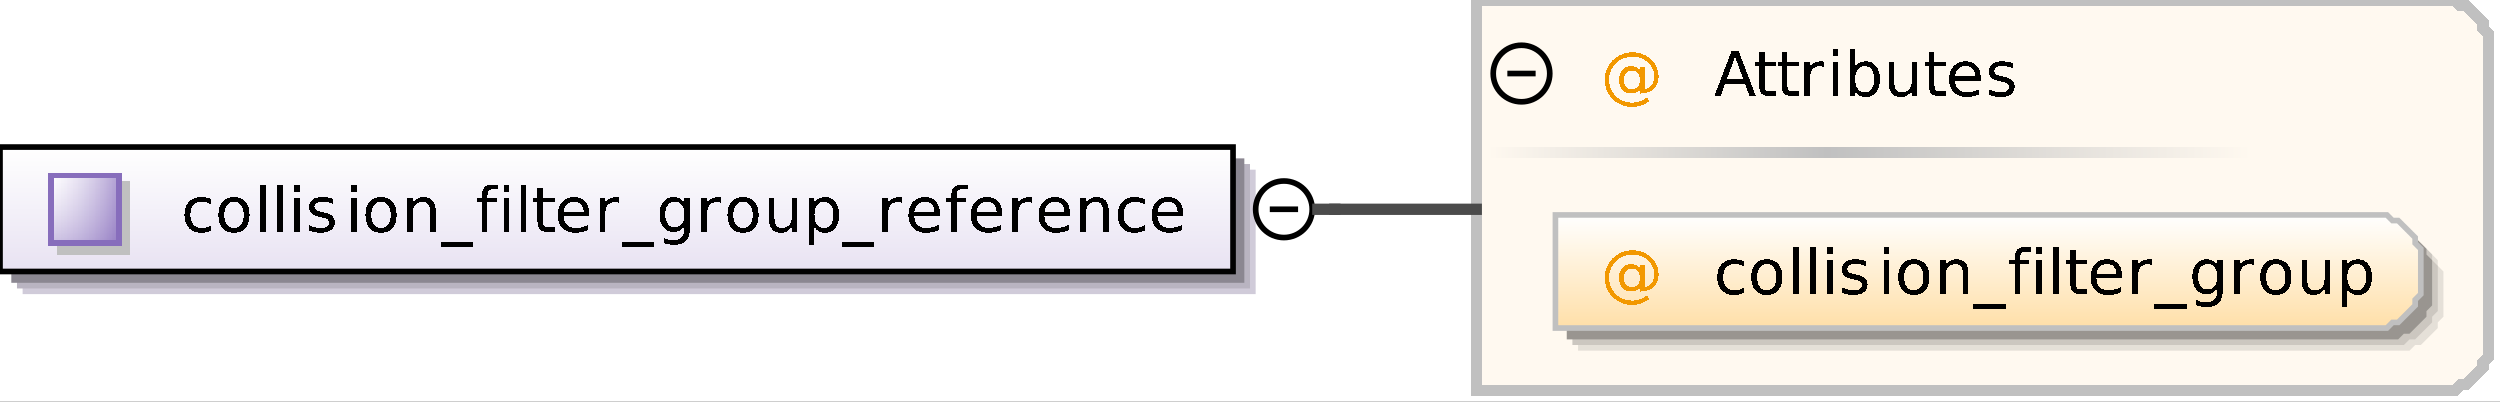 <?xml version="1.0" encoding="UTF-8"?>
<!DOCTYPE svg PUBLIC '-//W3C//DTD SVG 1.0//EN'
          'http://www.w3.org/TR/2001/REC-SVG-20010904/DTD/svg10.dtd'>
<svg color-interpolation="auto" color-rendering="auto" fill="black" fill-opacity="1" font-family="&apos;Dialog&apos;" font-size="12" font-style="normal" font-weight="normal" height="71" image-rendering="auto" shape-rendering="auto" stroke="black" stroke-dasharray="none" stroke-dashoffset="0" stroke-linecap="square" stroke-linejoin="miter" stroke-miterlimit="10" stroke-opacity="1" stroke-width="1" text-rendering="auto" width="442" xmlns="http://www.w3.org/2000/svg" xmlns:xlink="http://www.w3.org/1999/xlink"
><rect width="100%" height="100%" fill="#333333" stroke="none"/><!--Generated by the Batik Graphics2D SVG Generator--><defs id="genericDefs"
  /><g
  ><defs id="defs1"
    ><linearGradient gradientUnits="userSpaceOnUse" id="linearGradient1" spreadMethod="pad" x1="0" x2="0" y1="26" y2="48"
      ><stop offset="0%" stop-color="white" stop-opacity="1"
        /><stop offset="100%" stop-color="rgb(232,226,242)" stop-opacity="1"
      /></linearGradient
      ><linearGradient gradientUnits="userSpaceOnUse" id="linearGradient2" spreadMethod="pad" x1="9" x2="9" y1="31" y2="43"
      ><stop offset="0%" stop-color="rgb(255,255,255)" stop-opacity="0.353"
        /><stop offset="100%" stop-color="rgb(135,109,188)" stop-opacity="0.667"
      /></linearGradient
      ><linearGradient gradientUnits="userSpaceOnUse" id="linearGradient3" spreadMethod="pad" x1="9" x2="21" y1="31" y2="31"
      ><stop offset="0%" stop-color="rgb(255,255,255)" stop-opacity="0.353"
        /><stop offset="100%" stop-color="rgb(135,109,188)" stop-opacity="0.667"
      /></linearGradient
      ><linearGradient gradientUnits="userSpaceOnUse" id="linearGradient4" spreadMethod="pad" x1="323" x2="398" y1="26" y2="26"
      ><stop offset="0%" stop-color="silver" stop-opacity="1"
        /><stop offset="100%" stop-color="rgb(255,249,240)" stop-opacity="1"
      /></linearGradient
      ><linearGradient gradientUnits="userSpaceOnUse" id="linearGradient5" spreadMethod="pad" x1="263" x2="323" y1="26" y2="26"
      ><stop offset="0%" stop-color="rgb(255,249,240)" stop-opacity="1"
        /><stop offset="100%" stop-color="silver" stop-opacity="1"
      /></linearGradient
      ><linearGradient gradientUnits="userSpaceOnUse" id="linearGradient6" spreadMethod="pad" x1="275" x2="275" y1="38" y2="58"
      ><stop offset="0%" stop-color="white" stop-opacity="1"
        /><stop offset="100%" stop-color="rgb(255,223,168)" stop-opacity="1"
      /></linearGradient
      ><clipPath clipPathUnits="userSpaceOnUse" id="clipPath1"
      ><path d="M0 0 L442 0 L442 71 L0 71 L0 0 Z"
      /></clipPath
    ></defs
    ><g fill="white" stroke="white"
    ><rect clip-path="url(#clipPath1)" height="71" stroke="none" width="442" x="0" y="0"
    /></g
    ><g fill="rgb(208,203,217)" font-family="sans-serif" font-size="11" stroke="rgb(208,203,217)" text-rendering="optimizeLegibility"
    ><polygon clip-path="url(#clipPath1)" points=" 4 30 222 30 222 52 4 52" stroke="none"
      /><polygon clip-path="url(#clipPath1)" fill="rgb(185,180,193)" points=" 3 29 221 29 221 51 3 51" stroke="none"
      /><polygon clip-path="url(#clipPath1)" fill="rgb(139,135,145)" points=" 2 28 220 28 220 50 2 50" stroke="none"
    /></g
    ><g fill="url(#linearGradient1)" font-family="sans-serif" font-size="11" shape-rendering="crispEdges" stroke="url(#linearGradient1)" text-rendering="geometricPrecision"
    ><polygon clip-path="url(#clipPath1)" points=" 0 26 218 26 218 48 0 48" stroke="none"
    /></g
    ><g font-family="sans-serif" font-size="11" stroke-linecap="butt" text-rendering="optimizeLegibility"
    ><polygon clip-path="url(#clipPath1)" fill="none" points=" 0 26 218 26 218 48 0 48"
    /></g
    ><g fill="silver" font-family="sans-serif" font-size="11" shape-rendering="crispEdges" stroke="silver" stroke-linecap="butt" text-rendering="geometricPrecision"
    ><rect clip-path="url(#clipPath1)" height="13" stroke="none" width="13" x="10" y="32"
      /><rect clip-path="url(#clipPath1)" fill="white" height="12" stroke="none" width="12" x="9" y="31"
      /><rect clip-path="url(#clipPath1)" fill="url(#linearGradient2)" height="12" stroke="none" width="12" x="9" y="31"
      /><rect clip-path="url(#clipPath1)" fill="url(#linearGradient3)" height="12" stroke="none" width="12" x="9" y="31"
      /><rect clip-path="url(#clipPath1)" fill="none" height="12" stroke="rgb(135,109,188)" width="12" x="9" y="31"
      /><path clip-path="url(#clipPath1)" d="M37.359 35.219 L37.359 36.141 Q36.953 35.906 36.531 35.789 Q36.109 35.672 35.672 35.672 Q34.719 35.672 34.188 36.281 Q33.656 36.891 33.656 38 Q33.656 39.094 34.188 39.703 Q34.719 40.312 35.672 40.312 Q36.109 40.312 36.531 40.203 Q36.953 40.094 37.359 39.859 L37.359 40.766 Q36.953 40.969 36.508 41.062 Q36.062 41.156 35.562 41.156 Q34.203 41.156 33.406 40.305 Q32.609 39.453 32.609 38 Q32.609 36.531 33.414 35.688 Q34.219 34.844 35.625 34.844 Q36.094 34.844 36.523 34.938 Q36.953 35.031 37.359 35.219 ZM41.375 35.672 Q40.578 35.672 40.117 36.297 Q39.656 36.922 39.656 38 Q39.656 39.078 40.109 39.695 Q40.562 40.312 41.375 40.312 Q42.156 40.312 42.617 39.695 Q43.078 39.078 43.078 38 Q43.078 36.922 42.617 36.297 Q42.156 35.672 41.375 35.672 ZM41.375 34.844 Q42.656 34.844 43.391 35.68 Q44.125 36.516 44.125 38 Q44.125 39.469 43.391 40.312 Q42.656 41.156 41.375 41.156 Q40.078 41.156 39.344 40.312 Q38.609 39.469 38.609 38 Q38.609 36.516 39.344 35.68 Q40.078 34.844 41.375 34.844 ZM46.031 32.641 L47.031 32.641 L47.031 41 L46.031 41 L46.031 32.641 ZM49.031 32.641 L50.031 32.641 L50.031 41 L49.031 41 L49.031 32.641 ZM52.031 34.984 L53.031 34.984 L53.031 41 L52.031 41 L52.031 34.984 ZM52.031 32.641 L53.031 32.641 L53.031 33.891 L52.031 33.891 L52.031 32.641 ZM58.875 35.156 L58.875 36.094 Q58.453 35.875 58 35.773 Q57.547 35.672 57.062 35.672 Q56.328 35.672 55.961 35.898 Q55.594 36.125 55.594 36.562 Q55.594 36.906 55.859 37.102 Q56.125 37.297 56.922 37.484 L57.25 37.562 Q58.312 37.781 58.75 38.195 Q59.188 38.609 59.188 39.344 Q59.188 40.172 58.531 40.664 Q57.875 41.156 56.703 41.156 Q56.219 41.156 55.695 41.062 Q55.172 40.969 54.594 40.781 L54.594 39.766 Q55.141 40.047 55.672 40.188 Q56.203 40.328 56.734 40.328 Q57.422 40.328 57.797 40.086 Q58.172 39.844 58.172 39.422 Q58.172 39.016 57.906 38.797 Q57.641 38.578 56.719 38.391 L56.375 38.297 Q55.453 38.109 55.047 37.711 Q54.641 37.312 54.641 36.609 Q54.641 35.766 55.242 35.305 Q55.844 34.844 56.953 34.844 Q57.5 34.844 57.984 34.922 Q58.469 35 58.875 35.156 ZM62.031 34.984 L63.031 34.984 L63.031 41 L62.031 41 L62.031 34.984 ZM62.031 32.641 L63.031 32.641 L63.031 33.891 L62.031 33.891 L62.031 32.641 ZM67.375 35.672 Q66.578 35.672 66.117 36.297 Q65.656 36.922 65.656 38 Q65.656 39.078 66.109 39.695 Q66.562 40.312 67.375 40.312 Q68.156 40.312 68.617 39.695 Q69.078 39.078 69.078 38 Q69.078 36.922 68.617 36.297 Q68.156 35.672 67.375 35.672 ZM67.375 34.844 Q68.656 34.844 69.391 35.68 Q70.125 36.516 70.125 38 Q70.125 39.469 69.391 40.312 Q68.656 41.156 67.375 41.156 Q66.078 41.156 65.344 40.312 Q64.609 39.469 64.609 38 Q64.609 36.516 65.344 35.68 Q66.078 34.844 67.375 34.844 ZM77.031 37.375 L77.031 41 L76.047 41 L76.047 37.406 Q76.047 36.547 75.719 36.125 Q75.391 35.703 74.719 35.703 Q73.922 35.703 73.461 36.211 Q73 36.719 73 37.594 L73 41 L72 41 L72 34.984 L73 34.984 L73 35.922 Q73.344 35.375 73.828 35.109 Q74.312 34.844 74.938 34.844 Q75.969 34.844 76.5 35.484 Q77.031 36.125 77.031 37.375 ZM83.609 42.828 L83.609 43.594 L77.891 43.594 L77.891 42.828 L83.609 42.828 ZM88.078 32.641 L88.078 33.469 L87.141 33.469 Q86.609 33.469 86.398 33.68 Q86.188 33.891 86.188 34.453 L86.188 34.984 L87.812 34.984 L87.812 35.75 L86.188 35.75 L86.188 41 L85.203 41 L85.203 35.75 L84.25 35.75 L84.25 34.984 L85.203 34.984 L85.203 34.562 Q85.203 33.562 85.664 33.102 Q86.125 32.641 87.141 32.641 L88.078 32.641 ZM89.031 34.984 L90.031 34.984 L90.031 41 L89.031 41 L89.031 34.984 ZM89.031 32.641 L90.031 32.641 L90.031 33.891 L89.031 33.891 L89.031 32.641 ZM92.031 32.641 L93.031 32.641 L93.031 41 L92.031 41 L92.031 32.641 ZM96.016 33.281 L96.016 34.984 L98.047 34.984 L98.047 35.75 L96.016 35.75 L96.016 39.016 Q96.016 39.75 96.219 39.961 Q96.422 40.172 97.031 40.172 L98.047 40.172 L98.047 41 L97.031 41 Q95.891 41 95.453 40.57 Q95.016 40.141 95.016 39.016 L95.016 35.75 L94.297 35.75 L94.297 34.984 L95.016 34.984 L95.016 33.281 L96.016 33.281 ZM104.188 37.75 L104.188 38.234 L99.641 38.234 Q99.703 39.25 100.25 39.781 Q100.797 40.312 101.781 40.312 Q102.359 40.312 102.891 40.172 Q103.422 40.031 103.953 39.766 L103.953 40.688 Q103.422 40.922 102.859 41.039 Q102.297 41.156 101.734 41.156 Q100.281 41.156 99.445 40.32 Q98.609 39.484 98.609 38.047 Q98.609 36.578 99.406 35.711 Q100.203 34.844 101.562 34.844 Q102.766 34.844 103.477 35.625 Q104.188 36.406 104.188 37.75 ZM103.188 37.453 Q103.188 36.641 102.742 36.156 Q102.297 35.672 101.562 35.672 Q100.734 35.672 100.242 36.141 Q99.75 36.609 99.672 37.453 L103.188 37.453 ZM109.516 35.906 Q109.359 35.812 109.164 35.766 Q108.969 35.719 108.734 35.719 Q107.891 35.719 107.445 36.266 Q107 36.812 107 37.828 L107 41 L106 41 L106 34.984 L107 34.984 L107 35.922 Q107.297 35.375 107.797 35.109 Q108.297 34.844 109.016 34.844 Q109.125 34.844 109.242 34.852 Q109.359 34.859 109.516 34.891 L109.516 35.906 ZM115.609 42.828 L115.609 43.594 L109.891 43.594 L109.891 42.828 L115.609 42.828 ZM121 37.922 Q121 36.844 120.555 36.258 Q120.109 35.672 119.312 35.672 Q118.516 35.672 118.07 36.258 Q117.625 36.844 117.625 37.922 Q117.625 38.984 118.07 39.578 Q118.516 40.172 119.312 40.172 Q120.109 40.172 120.555 39.578 Q121 38.984 121 37.922 ZM121.984 40.25 Q121.984 41.797 121.305 42.539 Q120.625 43.281 119.219 43.281 Q118.688 43.281 118.227 43.203 Q117.766 43.125 117.328 42.969 L117.328 42.016 Q117.766 42.25 118.188 42.359 Q118.609 42.469 119.062 42.469 Q120.031 42.469 120.516 41.961 Q121 41.453 121 40.438 L121 39.938 Q120.688 40.469 120.211 40.734 Q119.734 41 119.062 41 Q117.953 41 117.281 40.156 Q116.609 39.312 116.609 37.922 Q116.609 36.531 117.281 35.688 Q117.953 34.844 119.062 34.844 Q119.734 34.844 120.211 35.102 Q120.688 35.359 121 35.891 L121 34.984 L121.984 34.984 L121.984 40.25 ZM127.516 35.906 Q127.359 35.812 127.164 35.766 Q126.969 35.719 126.734 35.719 Q125.891 35.719 125.445 36.266 Q125 36.812 125 37.828 L125 41 L124 41 L124 34.984 L125 34.984 L125 35.922 Q125.297 35.375 125.797 35.109 Q126.297 34.844 127.016 34.844 Q127.125 34.844 127.242 34.852 Q127.359 34.859 127.516 34.891 L127.516 35.906 ZM131.375 35.672 Q130.578 35.672 130.117 36.297 Q129.656 36.922 129.656 38 Q129.656 39.078 130.109 39.695 Q130.562 40.312 131.375 40.312 Q132.156 40.312 132.617 39.695 Q133.078 39.078 133.078 38 Q133.078 36.922 132.617 36.297 Q132.156 35.672 131.375 35.672 ZM131.375 34.844 Q132.656 34.844 133.391 35.68 Q134.125 36.516 134.125 38 Q134.125 39.469 133.391 40.312 Q132.656 41.156 131.375 41.156 Q130.078 41.156 129.344 40.312 Q128.609 39.469 128.609 38 Q128.609 36.516 129.344 35.68 Q130.078 34.844 131.375 34.844 ZM135.938 38.625 L135.938 34.984 L136.922 34.984 L136.922 38.594 Q136.922 39.438 137.258 39.867 Q137.594 40.297 138.25 40.297 Q139.062 40.297 139.523 39.789 Q139.984 39.281 139.984 38.391 L139.984 34.984 L140.969 34.984 L140.969 41 L139.984 41 L139.984 40.078 Q139.625 40.625 139.148 40.891 Q138.672 41.156 138.047 41.156 Q137.016 41.156 136.477 40.508 Q135.938 39.859 135.938 38.625 ZM144 40.094 L144 43.281 L143 43.281 L143 34.984 L144 34.984 L144 35.891 Q144.297 35.359 144.773 35.102 Q145.25 34.844 145.922 34.844 Q147.016 34.844 147.695 35.711 Q148.375 36.578 148.375 38 Q148.375 39.422 147.695 40.289 Q147.016 41.156 145.922 41.156 Q145.25 41.156 144.773 40.898 Q144.297 40.641 144 40.094 ZM147.359 38 Q147.359 36.906 146.906 36.289 Q146.453 35.672 145.672 35.672 Q144.891 35.672 144.445 36.289 Q144 36.906 144 38 Q144 39.094 144.445 39.711 Q144.891 40.328 145.672 40.328 Q146.453 40.328 146.906 39.711 Q147.359 39.094 147.359 38 ZM154.609 42.828 L154.609 43.594 L148.891 43.594 L148.891 42.828 L154.609 42.828 ZM159.516 35.906 Q159.359 35.812 159.164 35.766 Q158.969 35.719 158.734 35.719 Q157.891 35.719 157.445 36.266 Q157 36.812 157 37.828 L157 41 L156 41 L156 34.984 L157 34.984 L157 35.922 Q157.297 35.375 157.797 35.109 Q158.297 34.844 159.016 34.844 Q159.125 34.844 159.242 34.852 Q159.359 34.859 159.516 34.891 L159.516 35.906 ZM166.188 37.75 L166.188 38.234 L161.641 38.234 Q161.703 39.25 162.25 39.781 Q162.797 40.312 163.781 40.312 Q164.359 40.312 164.891 40.172 Q165.422 40.031 165.953 39.766 L165.953 40.688 Q165.422 40.922 164.859 41.039 Q164.297 41.156 163.734 41.156 Q162.281 41.156 161.445 40.32 Q160.609 39.484 160.609 38.047 Q160.609 36.578 161.406 35.711 Q162.203 34.844 163.562 34.844 Q164.766 34.844 165.477 35.625 Q166.188 36.406 166.188 37.75 ZM165.188 37.453 Q165.188 36.641 164.742 36.156 Q164.297 35.672 163.562 35.672 Q162.734 35.672 162.242 36.141 Q161.75 36.609 161.672 37.453 L165.188 37.453 ZM171.078 32.641 L171.078 33.469 L170.141 33.469 Q169.609 33.469 169.398 33.68 Q169.188 33.891 169.188 34.453 L169.188 34.984 L170.812 34.984 L170.812 35.75 L169.188 35.75 L169.188 41 L168.203 41 L168.203 35.75 L167.25 35.75 L167.25 34.984 L168.203 34.984 L168.203 34.562 Q168.203 33.562 168.664 33.102 Q169.125 32.641 170.141 32.641 L171.078 32.641 ZM177.188 37.75 L177.188 38.234 L172.641 38.234 Q172.703 39.25 173.25 39.781 Q173.797 40.312 174.781 40.312 Q175.359 40.312 175.891 40.172 Q176.422 40.031 176.953 39.766 L176.953 40.688 Q176.422 40.922 175.859 41.039 Q175.297 41.156 174.734 41.156 Q173.281 41.156 172.445 40.32 Q171.609 39.484 171.609 38.047 Q171.609 36.578 172.406 35.711 Q173.203 34.844 174.562 34.844 Q175.766 34.844 176.477 35.625 Q177.188 36.406 177.188 37.75 ZM176.188 37.453 Q176.188 36.641 175.742 36.156 Q175.297 35.672 174.562 35.672 Q173.734 35.672 173.242 36.141 Q172.75 36.609 172.672 37.453 L176.188 37.453 ZM182.516 35.906 Q182.359 35.812 182.164 35.766 Q181.969 35.719 181.734 35.719 Q180.891 35.719 180.445 36.266 Q180 36.812 180 37.828 L180 41 L179 41 L179 34.984 L180 34.984 L180 35.922 Q180.297 35.375 180.797 35.109 Q181.297 34.844 182.016 34.844 Q182.125 34.844 182.242 34.852 Q182.359 34.859 182.516 34.891 L182.516 35.906 ZM189.188 37.75 L189.188 38.234 L184.641 38.234 Q184.703 39.25 185.25 39.781 Q185.797 40.312 186.781 40.312 Q187.359 40.312 187.891 40.172 Q188.422 40.031 188.953 39.766 L188.953 40.688 Q188.422 40.922 187.859 41.039 Q187.297 41.156 186.734 41.156 Q185.281 41.156 184.445 40.32 Q183.609 39.484 183.609 38.047 Q183.609 36.578 184.406 35.711 Q185.203 34.844 186.562 34.844 Q187.766 34.844 188.477 35.625 Q189.188 36.406 189.188 37.75 ZM188.188 37.453 Q188.188 36.641 187.742 36.156 Q187.297 35.672 186.562 35.672 Q185.734 35.672 185.242 36.141 Q184.75 36.609 184.672 37.453 L188.188 37.453 ZM196.031 37.375 L196.031 41 L195.047 41 L195.047 37.406 Q195.047 36.547 194.719 36.125 Q194.391 35.703 193.719 35.703 Q192.922 35.703 192.461 36.211 Q192 36.719 192 37.594 L192 41 L191 41 L191 34.984 L192 34.984 L192 35.922 Q192.344 35.375 192.828 35.109 Q193.312 34.844 193.938 34.844 Q194.969 34.844 195.5 35.484 Q196.031 36.125 196.031 37.375 ZM202.359 35.219 L202.359 36.141 Q201.953 35.906 201.531 35.789 Q201.109 35.672 200.672 35.672 Q199.719 35.672 199.188 36.281 Q198.656 36.891 198.656 38 Q198.656 39.094 199.188 39.703 Q199.719 40.312 200.672 40.312 Q201.109 40.312 201.531 40.203 Q201.953 40.094 202.359 39.859 L202.359 40.766 Q201.953 40.969 201.508 41.062 Q201.062 41.156 200.562 41.156 Q199.203 41.156 198.406 40.305 Q197.609 39.453 197.609 38 Q197.609 36.531 198.414 35.688 Q199.219 34.844 200.625 34.844 Q201.094 34.844 201.523 34.938 Q201.953 35.031 202.359 35.219 ZM209.188 37.75 L209.188 38.234 L204.641 38.234 Q204.703 39.25 205.25 39.781 Q205.797 40.312 206.781 40.312 Q207.359 40.312 207.891 40.172 Q208.422 40.031 208.953 39.766 L208.953 40.688 Q208.422 40.922 207.859 41.039 Q207.297 41.156 206.734 41.156 Q205.281 41.156 204.445 40.32 Q203.609 39.484 203.609 38.047 Q203.609 36.578 204.406 35.711 Q205.203 34.844 206.562 34.844 Q207.766 34.844 208.477 35.625 Q209.188 36.406 209.188 37.75 ZM208.188 37.453 Q208.188 36.641 207.742 36.156 Q207.297 35.672 206.562 35.672 Q205.734 35.672 205.242 36.141 Q204.75 36.609 204.672 37.453 L208.188 37.453 Z" fill="black" stroke="none"
    /></g
    ><g font-family="sans-serif" font-size="11" stroke-linecap="butt" text-rendering="optimizeLegibility"
    ><circle clip-path="url(#clipPath1)" cx="227" cy="37" fill="none" r="5"
      /><line clip-path="url(#clipPath1)" fill="none" x1="225" x2="229" y1="37" y2="37"
    /></g
    ><g fill="rgb(255,249,240)" font-family="sans-serif" font-size="11" shape-rendering="crispEdges" stroke="rgb(255,249,240)" stroke-linecap="butt" stroke-width="2" text-rendering="geometricPrecision"
    ><polygon clip-path="url(#clipPath1)" points=" 261 0 434 0 435 1 436 1 437 2 438 3 439 4 439 5 440 6 440 63 439 64 439 65 438 66 437 67 436 68 435 68 434 69 261 69" stroke="none"
      /><polygon clip-path="url(#clipPath1)" fill="none" points=" 261 0 434 0 435 1 436 1 437 2 438 3 439 4 439 5 440 6 440 63 439 64 439 65 438 66 437 67 436 68 435 68 434 69 261 69" stroke="silver"
      /><rect clip-path="url(#clipPath1)" fill="url(#linearGradient4)" height="2" stroke="none" width="75" x="323" y="26"
      /><rect clip-path="url(#clipPath1)" fill="url(#linearGradient5)" height="2" stroke="none" width="60" x="263" y="26"
      /><path clip-path="url(#clipPath1)" d="M287.094 14.109 Q287.094 14.891 287.477 15.328 Q287.859 15.766 288.516 15.766 Q289.188 15.766 289.562 15.32 Q289.938 14.875 289.938 14.109 Q289.938 13.359 289.555 12.922 Q289.172 12.484 288.516 12.484 Q287.859 12.484 287.477 12.922 Q287.094 13.359 287.094 14.109 ZM290.016 15.719 Q289.703 16.141 289.281 16.336 Q288.859 16.531 288.312 16.531 Q287.391 16.531 286.812 15.859 Q286.234 15.188 286.234 14.109 Q286.234 13.047 286.812 12.375 Q287.391 11.703 288.312 11.703 Q288.859 11.703 289.281 11.898 Q289.703 12.094 290.016 12.516 L290.016 11.812 L290.781 11.812 L290.781 15.766 Q291.578 15.641 292.016 15.039 Q292.453 14.438 292.453 13.5 Q292.453 12.922 292.289 12.414 Q292.125 11.906 291.781 11.484 Q291.219 10.781 290.414 10.406 Q289.609 10.031 288.672 10.031 Q288 10.031 287.398 10.203 Q286.797 10.375 286.281 10.719 Q285.438 11.266 284.961 12.156 Q284.484 13.047 284.484 14.078 Q284.484 14.938 284.789 15.688 Q285.094 16.438 285.688 17 Q286.25 17.562 286.992 17.852 Q287.734 18.141 288.578 18.141 Q289.266 18.141 289.938 17.906 Q290.609 17.672 291.172 17.234 L291.641 17.844 Q290.969 18.359 290.18 18.633 Q289.391 18.906 288.578 18.906 Q287.578 18.906 286.695 18.555 Q285.812 18.203 285.125 17.531 Q284.438 16.859 284.078 15.977 Q283.719 15.094 283.719 14.078 Q283.719 13.109 284.086 12.219 Q284.453 11.328 285.125 10.656 Q285.828 9.984 286.734 9.617 Q287.641 9.25 288.656 9.25 Q289.797 9.25 290.773 9.719 Q291.75 10.188 292.406 11.047 Q292.812 11.578 293.023 12.195 Q293.234 12.812 293.234 13.469 Q293.234 14.891 292.383 15.703 Q291.531 16.516 290.016 16.547 L290.016 15.719 Z" fill="rgb(242,152,0)" stroke="none" stroke-width="1"
      /><path clip-path="url(#clipPath1)" d="M306.766 10.047 L305.281 14.047 L308.234 14.047 L306.766 10.047 ZM306.141 8.984 L307.375 8.984 L310.438 17 L309.312 17 L308.578 14.938 L304.953 14.938 L304.234 17 L303.094 17 L306.141 8.984 ZM312.016 9.281 L312.016 10.984 L314.047 10.984 L314.047 11.75 L312.016 11.75 L312.016 15.016 Q312.016 15.75 312.219 15.961 Q312.422 16.172 313.031 16.172 L314.047 16.172 L314.047 17 L313.031 17 Q311.891 17 311.453 16.57 Q311.016 16.141 311.016 15.016 L311.016 11.75 L310.297 11.75 L310.297 10.984 L311.016 10.984 L311.016 9.281 L312.016 9.281 ZM316.016 9.281 L316.016 10.984 L318.047 10.984 L318.047 11.75 L316.016 11.75 L316.016 15.016 Q316.016 15.75 316.219 15.961 Q316.422 16.172 317.031 16.172 L318.047 16.172 L318.047 17 L317.031 17 Q315.891 17 315.453 16.57 Q315.016 16.141 315.016 15.016 L315.016 11.75 L314.297 11.75 L314.297 10.984 L315.016 10.984 L315.016 9.281 L316.016 9.281 ZM322.516 11.906 Q322.359 11.812 322.164 11.766 Q321.969 11.719 321.734 11.719 Q320.891 11.719 320.445 12.266 Q320 12.812 320 13.828 L320 17 L319 17 L319 10.984 L320 10.984 L320 11.922 Q320.297 11.375 320.797 11.109 Q321.297 10.844 322.016 10.844 Q322.125 10.844 322.242 10.852 Q322.359 10.859 322.516 10.891 L322.516 11.906 ZM324.031 10.984 L325.031 10.984 L325.031 17 L324.031 17 L324.031 10.984 ZM324.031 8.641 L325.031 8.641 L325.031 9.891 L324.031 9.891 L324.031 8.641 ZM331.359 14 Q331.359 12.906 330.906 12.289 Q330.453 11.672 329.672 11.672 Q328.891 11.672 328.445 12.289 Q328 12.906 328 14 Q328 15.094 328.445 15.711 Q328.891 16.328 329.672 16.328 Q330.453 16.328 330.906 15.711 Q331.359 15.094 331.359 14 ZM328 11.891 Q328.297 11.359 328.773 11.102 Q329.25 10.844 329.922 10.844 Q331.016 10.844 331.695 11.711 Q332.375 12.578 332.375 14 Q332.375 15.422 331.695 16.289 Q331.016 17.156 329.922 17.156 Q329.25 17.156 328.773 16.898 Q328.297 16.641 328 16.094 L328 17 L327 17 L327 8.641 L328 8.641 L328 11.891 ZM333.938 14.625 L333.938 10.984 L334.922 10.984 L334.922 14.594 Q334.922 15.438 335.258 15.867 Q335.594 16.297 336.25 16.297 Q337.062 16.297 337.523 15.789 Q337.984 15.281 337.984 14.391 L337.984 10.984 L338.969 10.984 L338.969 17 L337.984 17 L337.984 16.078 Q337.625 16.625 337.148 16.891 Q336.672 17.156 336.047 17.156 Q335.016 17.156 334.477 16.508 Q333.938 15.859 333.938 14.625 ZM342.016 9.281 L342.016 10.984 L344.047 10.984 L344.047 11.75 L342.016 11.75 L342.016 15.016 Q342.016 15.75 342.219 15.961 Q342.422 16.172 343.031 16.172 L344.047 16.172 L344.047 17 L343.031 17 Q341.891 17 341.453 16.57 Q341.016 16.141 341.016 15.016 L341.016 11.75 L340.297 11.75 L340.297 10.984 L341.016 10.984 L341.016 9.281 L342.016 9.281 ZM350.188 13.75 L350.188 14.234 L345.641 14.234 Q345.703 15.25 346.25 15.781 Q346.797 16.312 347.781 16.312 Q348.359 16.312 348.891 16.172 Q349.422 16.031 349.953 15.766 L349.953 16.688 Q349.422 16.922 348.859 17.039 Q348.297 17.156 347.734 17.156 Q346.281 17.156 345.445 16.32 Q344.609 15.484 344.609 14.047 Q344.609 12.578 345.406 11.711 Q346.203 10.844 347.562 10.844 Q348.766 10.844 349.477 11.625 Q350.188 12.406 350.188 13.75 ZM349.188 13.453 Q349.188 12.641 348.742 12.156 Q348.297 11.672 347.562 11.672 Q346.734 11.672 346.242 12.141 Q345.75 12.609 345.672 13.453 L349.188 13.453 ZM355.875 11.156 L355.875 12.094 Q355.453 11.875 355 11.773 Q354.547 11.672 354.062 11.672 Q353.328 11.672 352.961 11.898 Q352.594 12.125 352.594 12.562 Q352.594 12.906 352.859 13.102 Q353.125 13.297 353.922 13.484 L354.25 13.562 Q355.312 13.781 355.75 14.195 Q356.188 14.609 356.188 15.344 Q356.188 16.172 355.531 16.664 Q354.875 17.156 353.703 17.156 Q353.219 17.156 352.695 17.062 Q352.172 16.969 351.594 16.781 L351.594 15.766 Q352.141 16.047 352.672 16.188 Q353.203 16.328 353.734 16.328 Q354.422 16.328 354.797 16.086 Q355.172 15.844 355.172 15.422 Q355.172 15.016 354.906 14.797 Q354.641 14.578 353.719 14.391 L353.375 14.297 Q352.453 14.109 352.047 13.711 Q351.641 13.312 351.641 12.609 Q351.641 11.766 352.242 11.305 Q352.844 10.844 353.953 10.844 Q354.5 10.844 354.984 10.922 Q355.469 11 355.875 11.156 Z" fill="black" stroke="none" stroke-width="1"
    /></g
    ><g font-family="sans-serif" font-size="11" stroke-linecap="butt" text-rendering="optimizeLegibility"
    ><circle clip-path="url(#clipPath1)" cx="269" cy="13" fill="none" r="5"
      /><line clip-path="url(#clipPath1)" fill="none" x1="267" x2="271" y1="13" y2="13"
      /><polygon clip-path="url(#clipPath1)" fill="rgb(229,224,216)" points=" 279 42 426 42 427 43 428 43 429 44 430 45 431 46 431 47 432 48 432 56 431 57 431 58 430 59 429 60 428 61 427 61 426 62 279 62" stroke="none"
      /><polygon clip-path="url(#clipPath1)" fill="rgb(204,199,192)" points=" 278 41 425 41 426 42 427 42 428 43 429 44 430 45 430 46 431 47 431 55 430 56 430 57 429 58 428 59 427 60 426 60 425 61 278 61" stroke="none"
      /><polygon clip-path="url(#clipPath1)" fill="rgb(153,149,144)" points=" 277 40 424 40 425 41 426 41 427 42 428 43 429 44 429 45 430 46 430 54 429 55 429 56 428 57 427 58 426 59 425 59 424 60 277 60" stroke="none"
    /></g
    ><g fill="url(#linearGradient6)" font-family="sans-serif" font-size="11" shape-rendering="crispEdges" stroke="url(#linearGradient6)" stroke-linecap="butt" text-rendering="geometricPrecision"
    ><polygon clip-path="url(#clipPath1)" points=" 275 38 422 38 423 39 424 39 425 40 426 41 427 42 427 43 428 44 428 52 427 53 427 54 426 55 425 56 424 57 423 57 422 58 275 58" stroke="none"
    /></g
    ><g fill="silver" font-family="sans-serif" font-size="11" stroke="silver" stroke-linecap="butt" text-rendering="optimizeLegibility"
    ><polygon clip-path="url(#clipPath1)" fill="none" points=" 275 38 422 38 423 39 424 39 425 40 426 41 427 42 427 43 428 44 428 52 427 53 427 54 426 55 425 56 424 57 423 57 422 58 275 58"
    /></g
    ><g fill="rgb(242,152,0)" font-family="sans-serif" font-size="11" shape-rendering="crispEdges" stroke="rgb(242,152,0)" stroke-linecap="butt" text-rendering="geometricPrecision"
    ><path clip-path="url(#clipPath1)" d="M287.094 49.109 Q287.094 49.891 287.477 50.328 Q287.859 50.766 288.516 50.766 Q289.188 50.766 289.562 50.32 Q289.938 49.875 289.938 49.109 Q289.938 48.359 289.555 47.922 Q289.172 47.484 288.516 47.484 Q287.859 47.484 287.477 47.922 Q287.094 48.359 287.094 49.109 ZM290.016 50.719 Q289.703 51.141 289.281 51.336 Q288.859 51.531 288.312 51.531 Q287.391 51.531 286.812 50.859 Q286.234 50.188 286.234 49.109 Q286.234 48.047 286.812 47.375 Q287.391 46.703 288.312 46.703 Q288.859 46.703 289.281 46.898 Q289.703 47.094 290.016 47.516 L290.016 46.812 L290.781 46.812 L290.781 50.766 Q291.578 50.641 292.016 50.039 Q292.453 49.438 292.453 48.5 Q292.453 47.922 292.289 47.414 Q292.125 46.906 291.781 46.484 Q291.219 45.781 290.414 45.406 Q289.609 45.031 288.672 45.031 Q288 45.031 287.398 45.203 Q286.797 45.375 286.281 45.719 Q285.438 46.266 284.961 47.156 Q284.484 48.047 284.484 49.078 Q284.484 49.938 284.789 50.688 Q285.094 51.438 285.688 52 Q286.25 52.562 286.992 52.852 Q287.734 53.141 288.578 53.141 Q289.266 53.141 289.938 52.906 Q290.609 52.672 291.172 52.234 L291.641 52.844 Q290.969 53.359 290.18 53.633 Q289.391 53.906 288.578 53.906 Q287.578 53.906 286.695 53.555 Q285.812 53.203 285.125 52.531 Q284.438 51.859 284.078 50.977 Q283.719 50.094 283.719 49.078 Q283.719 48.109 284.086 47.219 Q284.453 46.328 285.125 45.656 Q285.828 44.984 286.734 44.617 Q287.641 44.25 288.656 44.25 Q289.797 44.25 290.773 44.719 Q291.75 45.188 292.406 46.047 Q292.812 46.578 293.023 47.195 Q293.234 47.812 293.234 48.469 Q293.234 49.891 292.383 50.703 Q291.531 51.516 290.016 51.547 L290.016 50.719 Z" stroke="none"
      /><path clip-path="url(#clipPath1)" d="M308.359 46.219 L308.359 47.141 Q307.953 46.906 307.531 46.789 Q307.109 46.672 306.672 46.672 Q305.719 46.672 305.188 47.281 Q304.656 47.891 304.656 49 Q304.656 50.094 305.188 50.703 Q305.719 51.312 306.672 51.312 Q307.109 51.312 307.531 51.203 Q307.953 51.094 308.359 50.859 L308.359 51.766 Q307.953 51.969 307.508 52.062 Q307.062 52.156 306.562 52.156 Q305.203 52.156 304.406 51.305 Q303.609 50.453 303.609 49 Q303.609 47.531 304.414 46.688 Q305.219 45.844 306.625 45.844 Q307.094 45.844 307.523 45.938 Q307.953 46.031 308.359 46.219 ZM312.375 46.672 Q311.578 46.672 311.117 47.297 Q310.656 47.922 310.656 49 Q310.656 50.078 311.109 50.695 Q311.562 51.312 312.375 51.312 Q313.156 51.312 313.617 50.695 Q314.078 50.078 314.078 49 Q314.078 47.922 313.617 47.297 Q313.156 46.672 312.375 46.672 ZM312.375 45.844 Q313.656 45.844 314.391 46.68 Q315.125 47.516 315.125 49 Q315.125 50.469 314.391 51.312 Q313.656 52.156 312.375 52.156 Q311.078 52.156 310.344 51.312 Q309.609 50.469 309.609 49 Q309.609 47.516 310.344 46.68 Q311.078 45.844 312.375 45.844 ZM317.031 43.641 L318.031 43.641 L318.031 52 L317.031 52 L317.031 43.641 ZM320.031 43.641 L321.031 43.641 L321.031 52 L320.031 52 L320.031 43.641 ZM323.031 45.984 L324.031 45.984 L324.031 52 L323.031 52 L323.031 45.984 ZM323.031 43.641 L324.031 43.641 L324.031 44.891 L323.031 44.891 L323.031 43.641 ZM329.875 46.156 L329.875 47.094 Q329.453 46.875 329 46.773 Q328.547 46.672 328.062 46.672 Q327.328 46.672 326.961 46.898 Q326.594 47.125 326.594 47.562 Q326.594 47.906 326.859 48.102 Q327.125 48.297 327.922 48.484 L328.25 48.562 Q329.312 48.781 329.75 49.195 Q330.188 49.609 330.188 50.344 Q330.188 51.172 329.531 51.664 Q328.875 52.156 327.703 52.156 Q327.219 52.156 326.695 52.062 Q326.172 51.969 325.594 51.781 L325.594 50.766 Q326.141 51.047 326.672 51.188 Q327.203 51.328 327.734 51.328 Q328.422 51.328 328.797 51.086 Q329.172 50.844 329.172 50.422 Q329.172 50.016 328.906 49.797 Q328.641 49.578 327.719 49.391 L327.375 49.297 Q326.453 49.109 326.047 48.711 Q325.641 48.312 325.641 47.609 Q325.641 46.766 326.242 46.305 Q326.844 45.844 327.953 45.844 Q328.5 45.844 328.984 45.922 Q329.469 46 329.875 46.156 ZM333.031 45.984 L334.031 45.984 L334.031 52 L333.031 52 L333.031 45.984 ZM333.031 43.641 L334.031 43.641 L334.031 44.891 L333.031 44.891 L333.031 43.641 ZM338.375 46.672 Q337.578 46.672 337.117 47.297 Q336.656 47.922 336.656 49 Q336.656 50.078 337.109 50.695 Q337.562 51.312 338.375 51.312 Q339.156 51.312 339.617 50.695 Q340.078 50.078 340.078 49 Q340.078 47.922 339.617 47.297 Q339.156 46.672 338.375 46.672 ZM338.375 45.844 Q339.656 45.844 340.391 46.68 Q341.125 47.516 341.125 49 Q341.125 50.469 340.391 51.312 Q339.656 52.156 338.375 52.156 Q337.078 52.156 336.344 51.312 Q335.609 50.469 335.609 49 Q335.609 47.516 336.344 46.68 Q337.078 45.844 338.375 45.844 ZM348.031 48.375 L348.031 52 L347.047 52 L347.047 48.406 Q347.047 47.547 346.719 47.125 Q346.391 46.703 345.719 46.703 Q344.922 46.703 344.461 47.211 Q344 47.719 344 48.594 L344 52 L343 52 L343 45.984 L344 45.984 L344 46.922 Q344.344 46.375 344.828 46.109 Q345.312 45.844 345.938 45.844 Q346.969 45.844 347.5 46.484 Q348.031 47.125 348.031 48.375 ZM354.609 53.828 L354.609 54.594 L348.891 54.594 L348.891 53.828 L354.609 53.828 ZM359.078 43.641 L359.078 44.469 L358.141 44.469 Q357.609 44.469 357.398 44.68 Q357.188 44.891 357.188 45.453 L357.188 45.984 L358.812 45.984 L358.812 46.75 L357.188 46.75 L357.188 52 L356.203 52 L356.203 46.75 L355.25 46.75 L355.25 45.984 L356.203 45.984 L356.203 45.562 Q356.203 44.562 356.664 44.102 Q357.125 43.641 358.141 43.641 L359.078 43.641 ZM360.031 45.984 L361.031 45.984 L361.031 52 L360.031 52 L360.031 45.984 ZM360.031 43.641 L361.031 43.641 L361.031 44.891 L360.031 44.891 L360.031 43.641 ZM363.031 43.641 L364.031 43.641 L364.031 52 L363.031 52 L363.031 43.641 ZM367.016 44.281 L367.016 45.984 L369.047 45.984 L369.047 46.75 L367.016 46.75 L367.016 50.016 Q367.016 50.75 367.219 50.961 Q367.422 51.172 368.031 51.172 L369.047 51.172 L369.047 52 L368.031 52 Q366.891 52 366.453 51.57 Q366.016 51.141 366.016 50.016 L366.016 46.75 L365.297 46.75 L365.297 45.984 L366.016 45.984 L366.016 44.281 L367.016 44.281 ZM375.188 48.75 L375.188 49.234 L370.641 49.234 Q370.703 50.25 371.25 50.781 Q371.797 51.312 372.781 51.312 Q373.359 51.312 373.891 51.172 Q374.422 51.031 374.953 50.766 L374.953 51.688 Q374.422 51.922 373.859 52.039 Q373.297 52.156 372.734 52.156 Q371.281 52.156 370.445 51.32 Q369.609 50.484 369.609 49.047 Q369.609 47.578 370.406 46.711 Q371.203 45.844 372.562 45.844 Q373.766 45.844 374.477 46.625 Q375.188 47.406 375.188 48.75 ZM374.188 48.453 Q374.188 47.641 373.742 47.156 Q373.297 46.672 372.562 46.672 Q371.734 46.672 371.242 47.141 Q370.75 47.609 370.672 48.453 L374.188 48.453 ZM380.516 46.906 Q380.359 46.812 380.164 46.766 Q379.969 46.719 379.734 46.719 Q378.891 46.719 378.445 47.266 Q378 47.812 378 48.828 L378 52 L377 52 L377 45.984 L378 45.984 L378 46.922 Q378.297 46.375 378.797 46.109 Q379.297 45.844 380.016 45.844 Q380.125 45.844 380.242 45.852 Q380.359 45.859 380.516 45.891 L380.516 46.906 ZM386.609 53.828 L386.609 54.594 L380.891 54.594 L380.891 53.828 L386.609 53.828 ZM392 48.922 Q392 47.844 391.555 47.258 Q391.109 46.672 390.312 46.672 Q389.516 46.672 389.07 47.258 Q388.625 47.844 388.625 48.922 Q388.625 49.984 389.07 50.578 Q389.516 51.172 390.312 51.172 Q391.109 51.172 391.555 50.578 Q392 49.984 392 48.922 ZM392.984 51.25 Q392.984 52.797 392.305 53.539 Q391.625 54.281 390.219 54.281 Q389.688 54.281 389.227 54.203 Q388.766 54.125 388.328 53.969 L388.328 53.016 Q388.766 53.25 389.188 53.359 Q389.609 53.469 390.062 53.469 Q391.031 53.469 391.516 52.961 Q392 52.453 392 51.438 L392 50.938 Q391.688 51.469 391.211 51.734 Q390.734 52 390.062 52 Q388.953 52 388.281 51.156 Q387.609 50.312 387.609 48.922 Q387.609 47.531 388.281 46.688 Q388.953 45.844 390.062 45.844 Q390.734 45.844 391.211 46.102 Q391.688 46.359 392 46.891 L392 45.984 L392.984 45.984 L392.984 51.25 ZM398.516 46.906 Q398.359 46.812 398.164 46.766 Q397.969 46.719 397.734 46.719 Q396.891 46.719 396.445 47.266 Q396 47.812 396 48.828 L396 52 L395 52 L395 45.984 L396 45.984 L396 46.922 Q396.297 46.375 396.797 46.109 Q397.297 45.844 398.016 45.844 Q398.125 45.844 398.242 45.852 Q398.359 45.859 398.516 45.891 L398.516 46.906 ZM402.375 46.672 Q401.578 46.672 401.117 47.297 Q400.656 47.922 400.656 49 Q400.656 50.078 401.109 50.695 Q401.562 51.312 402.375 51.312 Q403.156 51.312 403.617 50.695 Q404.078 50.078 404.078 49 Q404.078 47.922 403.617 47.297 Q403.156 46.672 402.375 46.672 ZM402.375 45.844 Q403.656 45.844 404.391 46.68 Q405.125 47.516 405.125 49 Q405.125 50.469 404.391 51.312 Q403.656 52.156 402.375 52.156 Q401.078 52.156 400.344 51.312 Q399.609 50.469 399.609 49 Q399.609 47.516 400.344 46.68 Q401.078 45.844 402.375 45.844 ZM406.938 49.625 L406.938 45.984 L407.922 45.984 L407.922 49.594 Q407.922 50.438 408.258 50.867 Q408.594 51.297 409.25 51.297 Q410.062 51.297 410.523 50.789 Q410.984 50.281 410.984 49.391 L410.984 45.984 L411.969 45.984 L411.969 52 L410.984 52 L410.984 51.078 Q410.625 51.625 410.148 51.891 Q409.672 52.156 409.047 52.156 Q408.016 52.156 407.477 51.508 Q406.938 50.859 406.938 49.625 ZM415 51.094 L415 54.281 L414 54.281 L414 45.984 L415 45.984 L415 46.891 Q415.297 46.359 415.773 46.102 Q416.25 45.844 416.922 45.844 Q418.016 45.844 418.695 46.711 Q419.375 47.578 419.375 49 Q419.375 50.422 418.695 51.289 Q418.016 52.156 416.922 52.156 Q416.25 52.156 415.773 51.898 Q415.297 51.641 415 51.094 ZM418.359 49 Q418.359 47.906 417.906 47.289 Q417.453 46.672 416.672 46.672 Q415.891 46.672 415.445 47.289 Q415 47.906 415 49 Q415 50.094 415.445 50.711 Q415.891 51.328 416.672 51.328 Q417.453 51.328 417.906 50.711 Q418.359 50.094 418.359 49 Z" fill="black" stroke="none"
    /></g
    ><g fill="rgb(75,75,75)" font-family="sans-serif" font-size="11" stroke="rgb(75,75,75)" stroke-linecap="butt" stroke-width="2" text-rendering="optimizeLegibility"
    ><line clip-path="url(#clipPath1)" fill="none" x1="233" x2="236" y1="37" y2="37"
      /><line clip-path="url(#clipPath1)" fill="none" x1="236" x2="236" y1="37" y2="37"
      /><line clip-path="url(#clipPath1)" fill="none" x1="236" x2="261" y1="37" y2="37"
    /></g
  ></g
></svg
>
